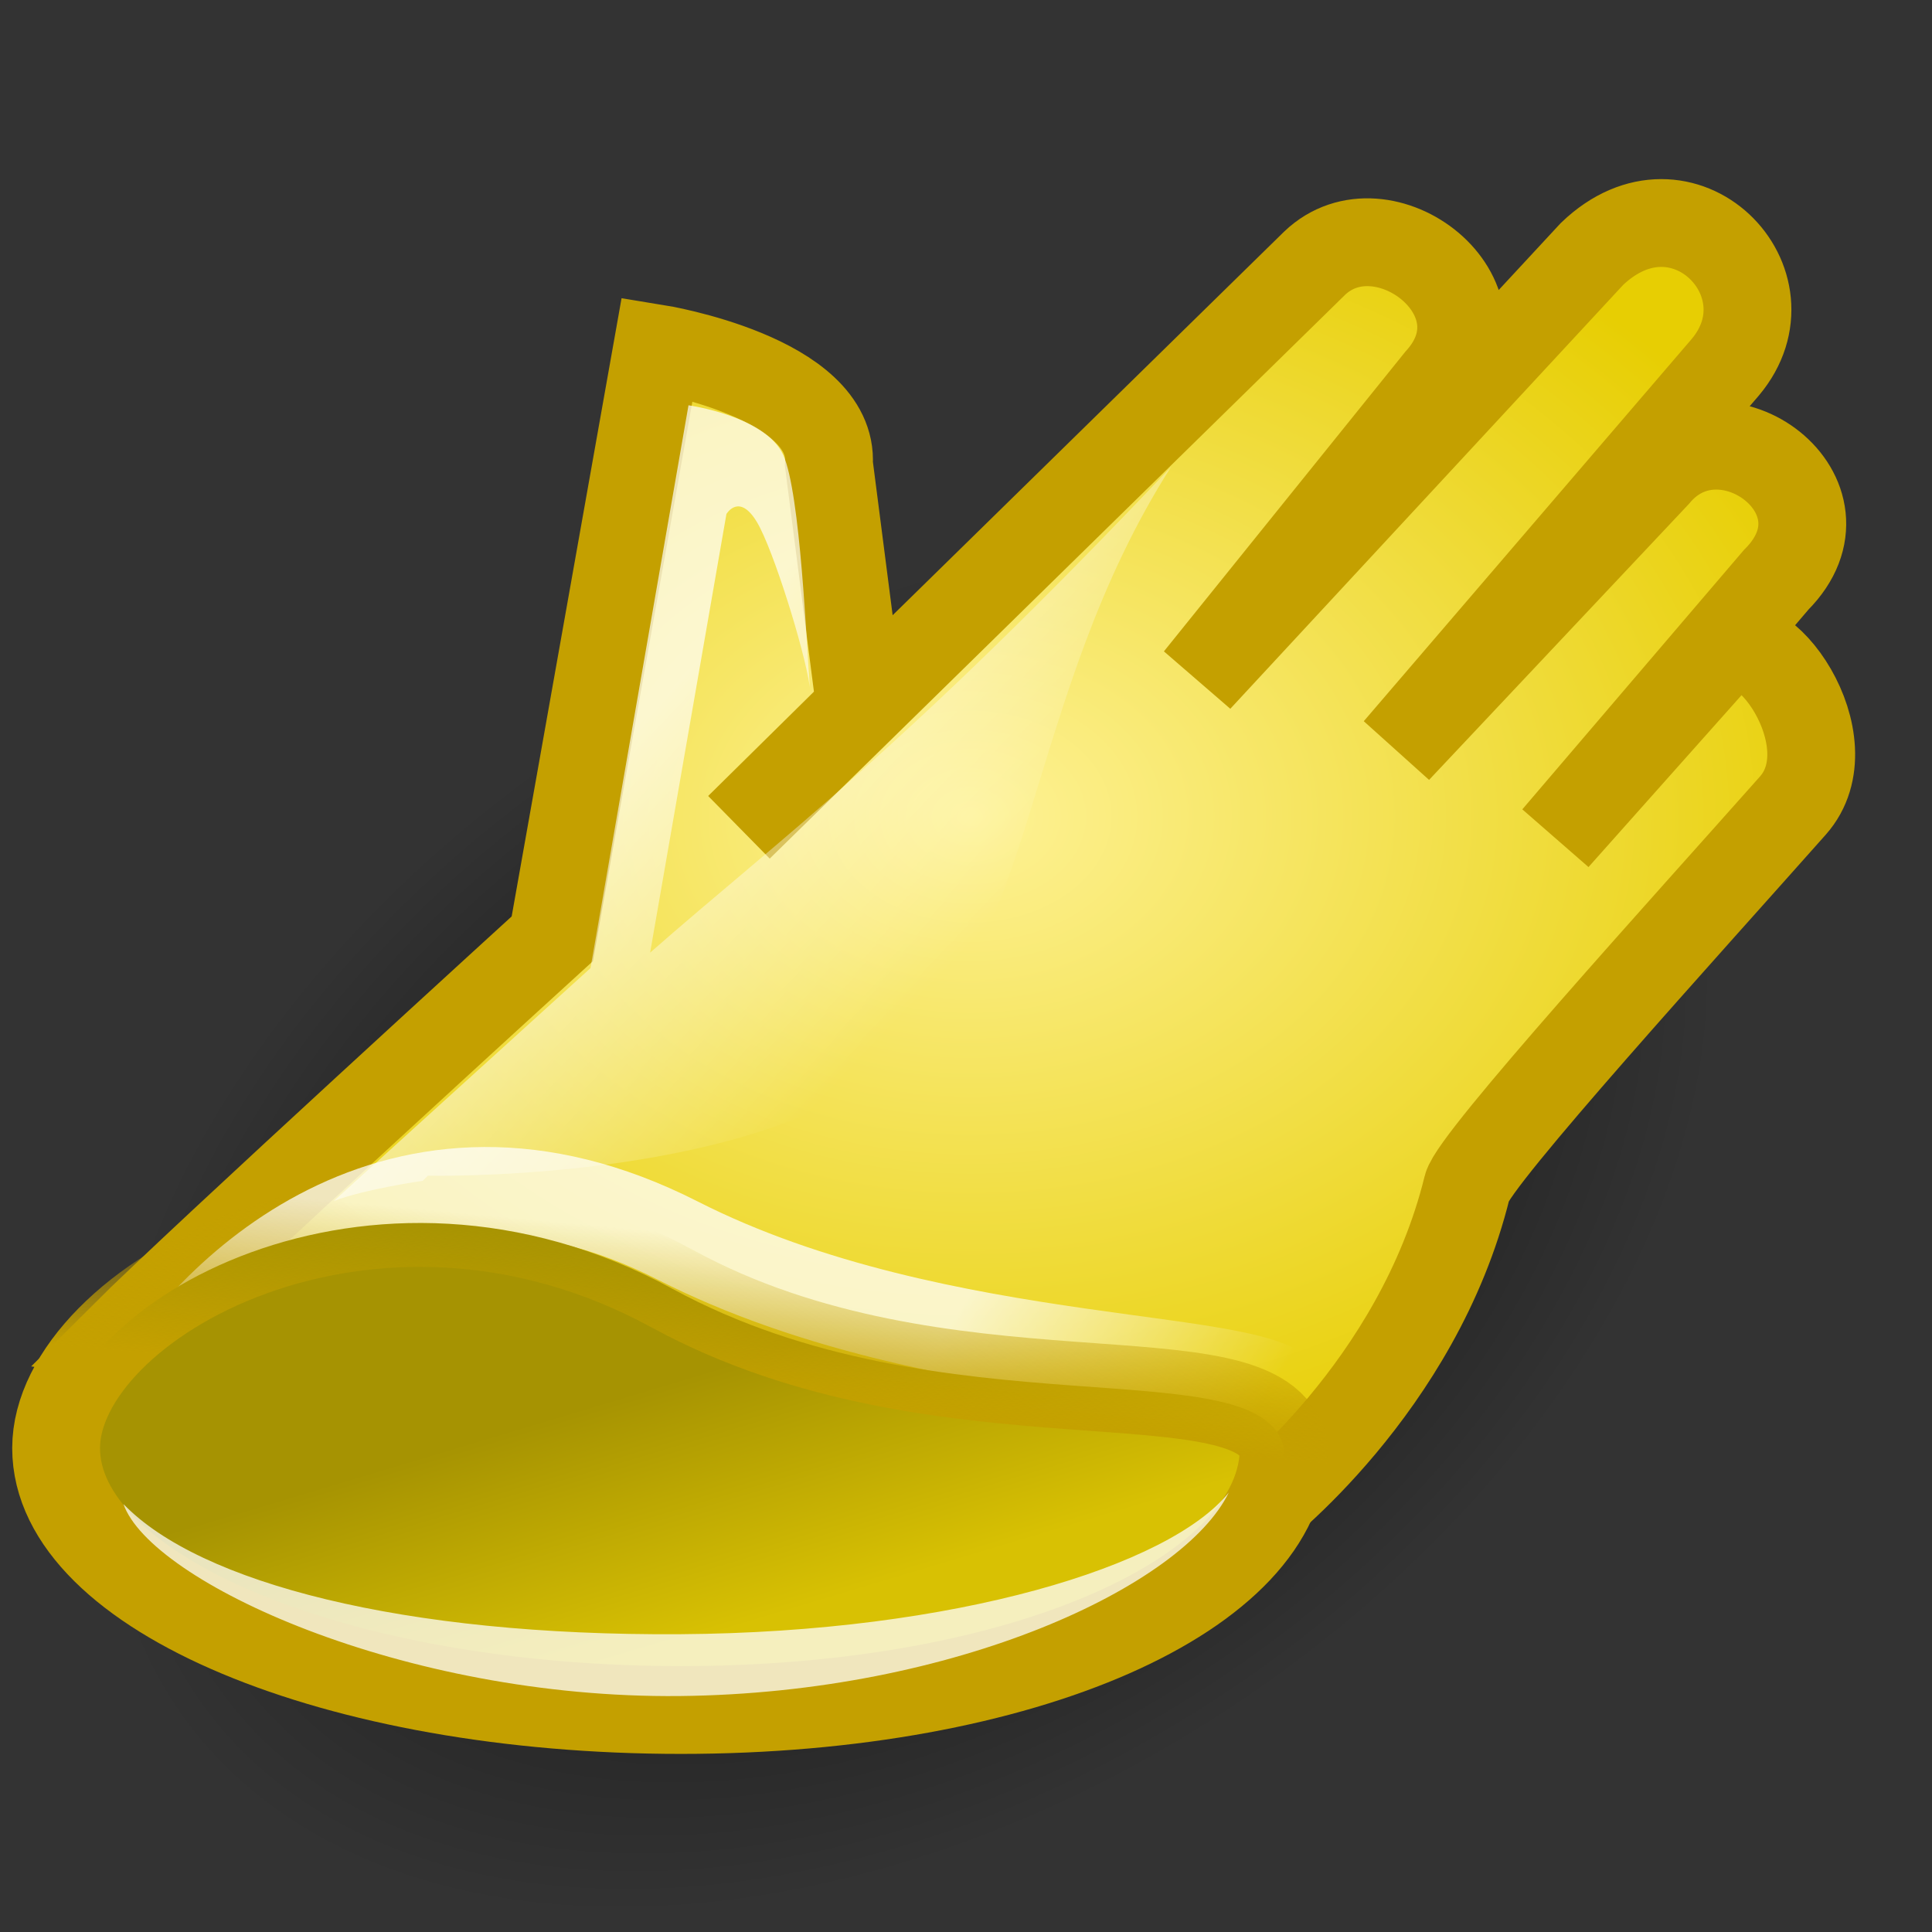 <?xml version="1.0" encoding="UTF-8" standalone="no"?>
<!-- Created with Inkscape (http://www.inkscape.org/) -->
<svg
   xmlns:dc="http://purl.org/dc/elements/1.1/"
   xmlns:cc="http://web.resource.org/cc/"
   xmlns:rdf="http://www.w3.org/1999/02/22-rdf-syntax-ns#"
   xmlns:svg="http://www.w3.org/2000/svg"
   xmlns="http://www.w3.org/2000/svg"
   xmlns:xlink="http://www.w3.org/1999/xlink"
   xmlns:sodipodi="http://inkscape.sourceforge.net/DTD/sodipodi-0.dtd"
   xmlns:inkscape="http://www.inkscape.org/namespaces/inkscape"
   inkscape:export-ydpi="90.000000"
   inkscape:export-xdpi="90.000000"
   inkscape:export-filename="/home/jimmac/src/cvs/tango-icon-theme/22x22/categories/applications-utilities.png"
   width="22"
   height="22"
   id="svg11300"
   sodipodi:version="0.32"
   inkscape:version="0.43+devel"
   sodipodi:docbase="/home/jimmac/src/cvs/tango-icon-theme/22x22/categories"
   sodipodi:docname="applications-utilities.svg"
   version="1.0"
   inkscape:r_cx="true"
   inkscape:r_cy="true">
  <rect width="100%" height="100%" fill="#333333" stroke="none"/>
  <defs
     id="defs3">
    <linearGradient
       inkscape:collect="always"
       id="linearGradient9909">
      <stop
         style="stop-color:#ffffff;stop-opacity:1;"
         offset="0"
         id="stop9911" />
      <stop
         style="stop-color:#ffffff;stop-opacity:0;"
         offset="1"
         id="stop9913" />
    </linearGradient>
    <linearGradient
       inkscape:collect="always"
       id="linearGradient9900">
      <stop
         style="stop-color:#ffffff;stop-opacity:1;"
         offset="0"
         id="stop9902" />
      <stop
         style="stop-color:#ffffff;stop-opacity:0;"
         offset="1"
         id="stop9904" />
    </linearGradient>
    <linearGradient
       inkscape:collect="always"
       id="linearGradient9888">
      <stop
         style="stop-color:#000000;stop-opacity:1;"
         offset="0"
         id="stop9890" />
      <stop
         style="stop-color:#000000;stop-opacity:0;"
         offset="1"
         id="stop9892" />
    </linearGradient>
    <linearGradient
       id="linearGradient9876">
      <stop
         style="stop-color:#edd400;stop-opacity:1;"
         offset="0"
         id="stop9878" />
      <stop
         style="stop-color:#d7c000;stop-opacity:1;"
         offset="1"
         id="stop9880" />
    </linearGradient>
    <linearGradient
       id="linearGradient9858">
      <stop
         style="stop-color:#c4a000;stop-opacity:1;"
         offset="0"
         id="stop9860" />
      <stop
         style="stop-color:#c4a000;stop-opacity:0;"
         offset="1"
         id="stop9862" />
    </linearGradient>
    <linearGradient
       inkscape:collect="always"
       id="linearGradient9848">
      <stop
         style="stop-color:#ffffff;stop-opacity:1;"
         offset="0"
         id="stop9850" />
      <stop
         style="stop-color:#ffffff;stop-opacity:0;"
         offset="1"
         id="stop9852" />
    </linearGradient>
    <linearGradient
       id="linearGradient9838">
      <stop
         style="stop-color:#fef296;stop-opacity:1;"
         offset="0"
         id="stop9840" />
      <stop
         style="stop-color:#e7ce03;stop-opacity:1;"
         offset="1"
         id="stop9842" />
    </linearGradient>
    <linearGradient
       id="linearGradient9830">
      <stop
         style="stop-color:#a69302;stop-opacity:1;"
         offset="0"
         id="stop9832" />
      <stop
         style="stop-color:#d8c103;stop-opacity:1;"
         offset="1"
         id="stop9834" />
    </linearGradient>
    <linearGradient
       inkscape:collect="always"
       xlink:href="#linearGradient9830"
       id="linearGradient9836"
       x1="18.36"
       y1="26.78"
       x2="27.484"
       y2="38.182"
       gradientUnits="userSpaceOnUse" />
    <radialGradient
       inkscape:collect="always"
       xlink:href="#linearGradient9838"
       id="radialGradient9844"
       cx="25.81"
       cy="21.991"
       fx="25.81"
       fy="21.991"
       r="21.268"
       gradientTransform="matrix(0.496,0,0,0.372,-1.755,1.118)"
       gradientUnits="userSpaceOnUse" />
    <linearGradient
       inkscape:collect="always"
       xlink:href="#linearGradient9848"
       id="linearGradient9854"
       x1="28.32"
       y1="27.337"
       x2="35.854"
       y2="31.94"
       gradientUnits="userSpaceOnUse" />
    <linearGradient
       inkscape:collect="always"
       xlink:href="#linearGradient9858"
       id="linearGradient9864"
       x1="16.363"
       y1="31.558"
       x2="16.791"
       y2="27.07"
       gradientUnits="userSpaceOnUse" />
    <linearGradient
       inkscape:collect="always"
       xlink:href="#linearGradient9830"
       id="linearGradient9866"
       gradientUnits="userSpaceOnUse"
       x1="23.391"
       y1="28.367"
       x2="29.51"
       y2="41.46" />
    <radialGradient
       inkscape:collect="always"
       xlink:href="#linearGradient9876"
       id="radialGradient9882"
       cx="9.411"
       cy="20.037"
       fx="9.411"
       fy="20.037"
       r="21.402"
       gradientTransform="matrix(0.474,-1.300395e-16,8.807913e-17,0.453,-7.823539e-2,-1.389)"
       gradientUnits="userSpaceOnUse" />
    <linearGradient
       inkscape:collect="always"
       xlink:href="#linearGradient9858"
       id="linearGradient9884"
       gradientUnits="userSpaceOnUse"
       x1="16.363"
       y1="31.558"
       x2="16.791"
       y2="27.07" />
    <radialGradient
       inkscape:collect="always"
       xlink:href="#linearGradient9888"
       id="radialGradient9894"
       cx="25.5"
       cy="30.25"
       fx="25.5"
       fy="30.25"
       r="21"
       gradientTransform="matrix(1,0,-2.948256e-17,0.56,1.032739e-15,13.324)"
       gradientUnits="userSpaceOnUse" />
    <linearGradient
       inkscape:collect="always"
       xlink:href="#linearGradient9900"
       id="linearGradient9906"
       x1="21.625"
       y1="21.208"
       x2="26.219"
       y2="25.208"
       gradientUnits="userSpaceOnUse" />
    <linearGradient
       inkscape:collect="always"
       xlink:href="#linearGradient9909"
       id="linearGradient9915"
       x1="18.562"
       y1="17.109"
       x2="25.531"
       y2="23.734"
       gradientUnits="userSpaceOnUse"
       gradientTransform="matrix(0.463,0,0,0.461,-0.424,-0.567)" />
    <linearGradient
       inkscape:collect="always"
       xlink:href="#linearGradient9830"
       id="linearGradient9917"
       gradientUnits="userSpaceOnUse"
       x1="19.249"
       y1="31.285"
       x2="21.231"
       y2="37.772"
       gradientTransform="matrix(0.435,0,0,0.427,-0.745,2.374)" />
    <linearGradient
       inkscape:collect="always"
       xlink:href="#linearGradient9848"
       id="linearGradient9919"
       gradientUnits="userSpaceOnUse"
       x1="28.32"
       y1="27.337"
       x2="35.854"
       y2="31.94"
       gradientTransform="matrix(0.398,0,0,0.389,0.385,3.102)" />
    <linearGradient
       inkscape:collect="always"
       xlink:href="#linearGradient9858"
       id="linearGradient9921"
       gradientUnits="userSpaceOnUse"
       x1="16.363"
       y1="31.558"
       x2="16.791"
       y2="27.07"
       gradientTransform="matrix(0.435,0,0,0.427,-0.745,2.374)" />
  </defs>
  <sodipodi:namedview
     stroke="#ef2929"
     fill="#eeeeec"
     id="base"
     pagecolor="#ffffff"
     bordercolor="#666666"
     borderopacity="0.255"
     inkscape:pageopacity="0.0"
     inkscape:pageshadow="2"
     inkscape:zoom="22.627417"
     inkscape:cx="13.136932"
     inkscape:cy="18.281162"
     inkscape:current-layer="layer1"
     showgrid="false"
     inkscape:grid-bbox="true"
     inkscape:document-units="px"
     inkscape:showpageshadow="false"
     inkscape:window-width="1218"
     inkscape:window-height="1062"
     inkscape:window-x="2153"
     inkscape:window-y="56"
     width="22px"
     height="22px" />
  <g
     id="layer1"
     inkscape:label="Layer 1"
     inkscape:groupmode="layer"
     inkscape:r_cx="true"
     inkscape:r_cy="true">
    <path
       sodipodi:type="arc"
       style="opacity:0.764;color:#000000;fill:url(#radialGradient9894);fill-opacity:1;fill-rule:nonzero;stroke:none;stroke-width:1;stroke-linecap:butt;stroke-linejoin:miter;marker:none;marker-start:none;marker-mid:none;marker-end:none;stroke-miterlimit:4;stroke-dasharray:none;stroke-dashoffset:0;stroke-opacity:1;visibility:visible;display:inline;overflow:visible"
       id="path9886"
       sodipodi:cx="25.5"
       sodipodi:cy="30.25"
       sodipodi:rx="21"
       sodipodi:ry="11.75"
       d="M 46.5 30.25 A 21 11.75 0 1 1  4.5,30.25 A 21 11.75 0 1 1  46.5 30.25 z"
       inkscape:r_cx="true"
       inkscape:r_cy="true"
       transform="matrix(0.41,0,-0.282,0.67,8.411,-6.343)" />
    <path
       style="opacity:1;color:#000000;fill:url(#radialGradient9844);fill-opacity:1;fill-rule:nonzero;stroke:#c4a000;stroke-width:1;stroke-linecap:butt;stroke-linejoin:miter;marker:none;marker-start:none;marker-mid:none;marker-end:none;stroke-miterlimit:4;stroke-dasharray:none;stroke-dashoffset:0;stroke-opacity:1;visibility:visible;display:inline;overflow:visible"
       d="M 1.406,15.217 C 2.275,14.35 6.289,10.69 6.289,10.69 L 7.484,3.968 C 7.484,3.968 9.501,4.295 9.439,5.284 L 9.796,8.058 L 8.415,9.42 L 14.969,2.998 C 15.744,2.256 17.237,3.389 16.383,4.33 L 13.643,7.731 L 18.128,2.892 C 19.164,1.898 20.452,3.224 19.646,4.182 L 15.909,8.538 L 18.859,5.405 C 19.616,4.497 21.175,5.651 20.225,6.603 C 20.225,6.603 17.715,9.541 17.715,9.541 C 17.715,9.541 19.598,7.426 19.598,7.426 C 20.042,7.005 21.062,8.445 20.416,9.173 C 19.208,10.535 16.786,13.197 16.707,13.517 C 16.145,15.808 14.282,17.225 14.282,17.225 L 1.406,15.217 z "
       id="path9814"
       inkscape:r_cx="true"
       inkscape:r_cy="true"
       sodipodi:nodetypes="ccccccccccccccssszcc" />
    <path
       style="opacity:0.742;color:#000000;fill:none;fill-opacity:1;fill-rule:nonzero;stroke:url(#linearGradient9919);stroke-width:1;stroke-linecap:butt;stroke-linejoin:miter;marker:none;marker-start:none;marker-mid:none;marker-end:none;stroke-miterlimit:4;stroke-dashoffset:0;stroke-opacity:1;visibility:visible;display:inline;overflow:visible"
       d="M 14.683,15.976 C 14.909,17.454 11.764,18.695 8.168,18.695 C 4.571,18.695 0.923,17.288 1.653,15.976 C 2.316,14.785 4.515,12.498 7.718,14.127 C 10.724,15.656 14.59,15.365 14.683,15.976 z "
       id="path9846"
       sodipodi:nodetypes="cssss"
       inkscape:r_cx="true"
       inkscape:r_cy="true" />
    <path
       style="color:#000000;fill:url(#linearGradient9917);fill-opacity:1;fill-rule:nonzero;stroke:url(#linearGradient9921);stroke-width:1;stroke-linecap:butt;stroke-linejoin:miter;marker:none;marker-start:none;marker-mid:none;marker-end:none;stroke-miterlimit:4;stroke-dashoffset:0;stroke-opacity:1;visibility:visible;display:inline;overflow:visible"
       d="M 14.618,16.49 C 14.618,18.136 11.679,19.472 7.753,19.472 C 3.826,19.472 0.639,18.136 0.639,16.49 C 0.639,14.845 4.211,12.798 7.656,14.675 C 10.739,16.355 14.375,15.328 14.618,16.49 z "
       id="path9812"
       sodipodi:nodetypes="csssc"
       inkscape:r_cx="true"
       inkscape:r_cy="true" />
    <path
       style="opacity:0.7;color:#000000;fill:url(#linearGradient9915);fill-opacity:1;fill-rule:nonzero;stroke:none;stroke-width:1;stroke-linecap:butt;stroke-linejoin:miter;marker:none;marker-start:none;marker-mid:none;marker-end:none;stroke-miterlimit:4;stroke-dasharray:none;stroke-dashoffset:0;stroke-opacity:1;visibility:visible;display:inline;overflow:visible"
       d="M 7.84,4.615 L 6.724,11.024 L 3.801,13.676 C 4.165,13.538 4.814,13.446 4.814,13.446 L 4.872,13.388 L 4.886,13.388 C 5.288,13.393 8.548,13.397 10.139,12.148 C 11.822,10.826 11.641,7.974 13.336,5.315 C 10.283,8.543 8.886,9.546 7.403,10.848 L 8.272,5.853 C 8.272,5.853 8.417,5.605 8.621,5.948 C 8.803,6.254 9.159,7.389 9.222,7.824 C 9.185,7.361 9.115,5.614 8.919,5.181 C 8.718,4.736 7.84,4.615 7.84,4.615 z "
       id="path9820"
       inkscape:r_cx="true"
       inkscape:r_cy="true"
       sodipodi:nodetypes="ccccccscccsczc" />
    <path
       style="opacity:0.742;color:#000000;fill:#ffffff;fill-opacity:1;fill-rule:nonzero;stroke:none;stroke-width:1;stroke-linecap:butt;stroke-linejoin:miter;marker:none;marker-start:none;marker-mid:none;marker-end:none;stroke-miterlimit:4;stroke-dasharray:none;stroke-dashoffset:0;stroke-opacity:1;visibility:visible;display:inline;overflow:visible"
       d="M 1.406,17.127 C 1.715,18.012 4.594,19.345 7.74,19.313 C 10.887,19.28 13.478,18.056 13.992,16.996 C 13.324,17.829 10.886,18.589 7.74,18.609 C 4.595,18.629 2.273,18.027 1.406,17.127 z "
       id="path9856"
       inkscape:r_cx="true"
       inkscape:r_cy="true"
       sodipodi:nodetypes="czczc" />
  </g>
</svg>
